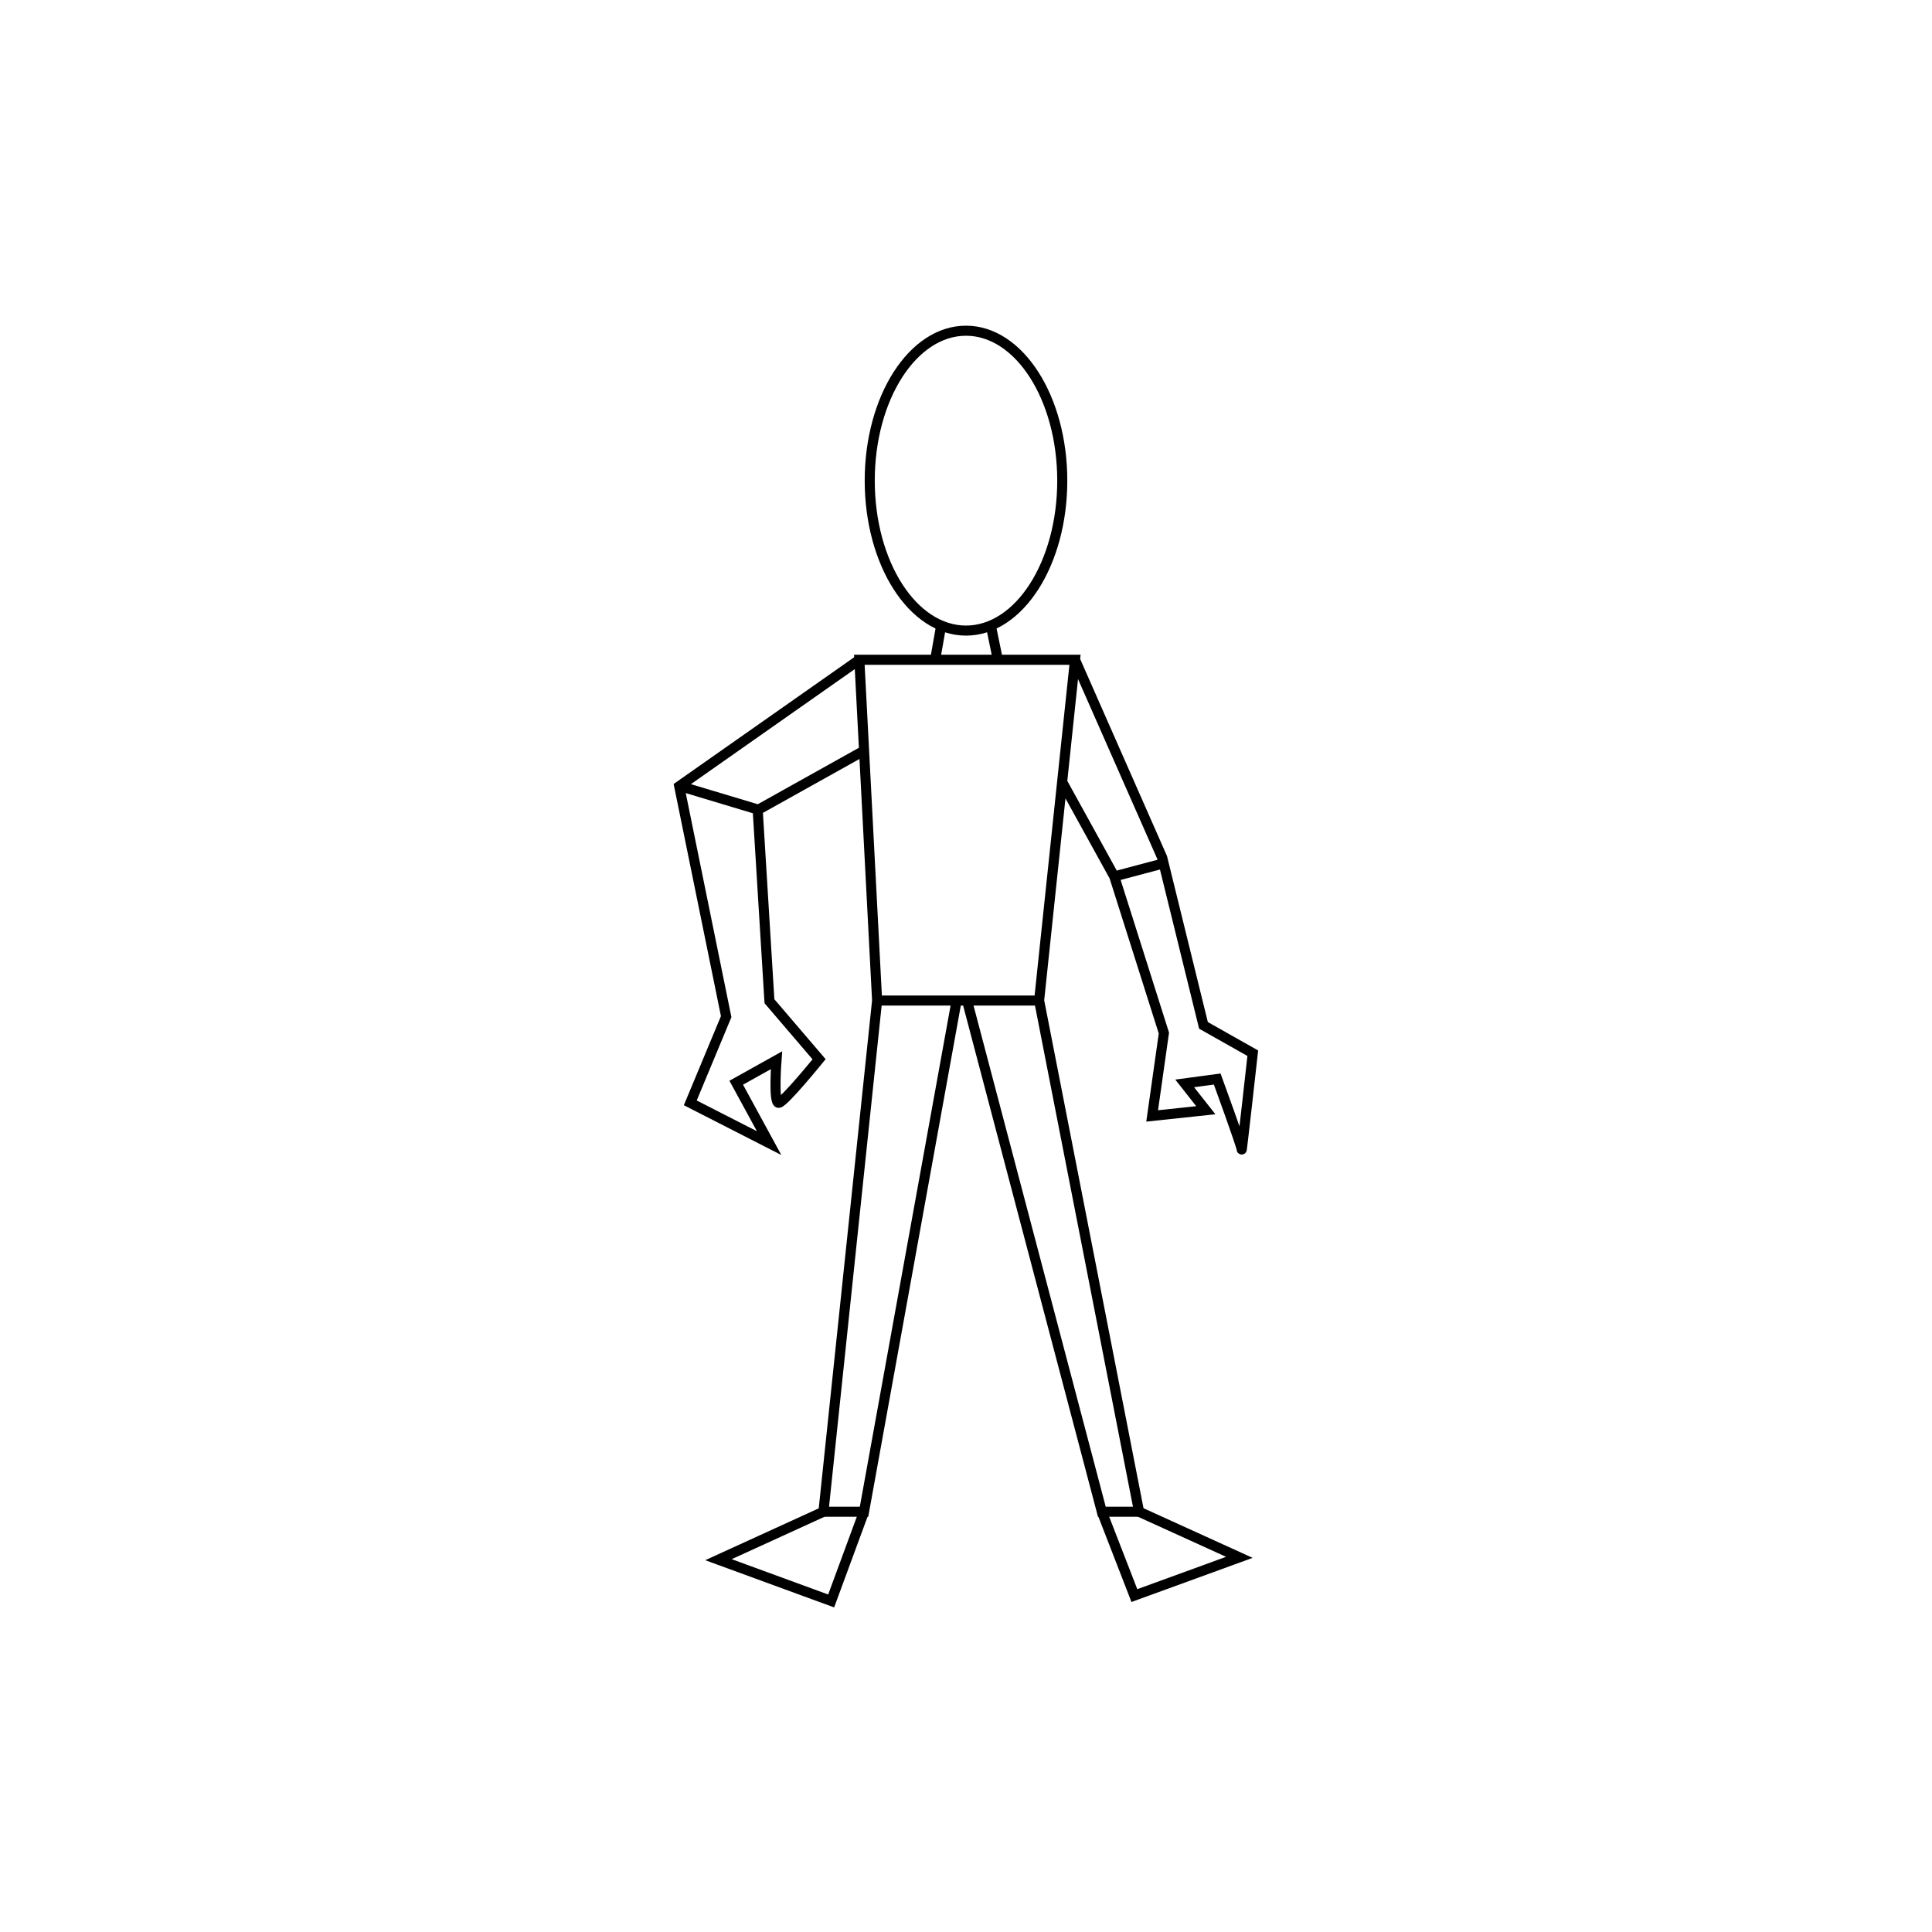 <svg version="1" xmlns="http://www.w3.org/2000/svg" width="576" height="576" viewBox="0 0 576 576"><ellipse fill="none" stroke="#000" stroke-width="3" stroke-miterlimit="10" cx="288" cy="143.3" rx="28.7" ry="44.7"/><path fill="none" stroke="#000" stroke-width="3" stroke-miterlimit="10" d="M280.6 186.5l-1.8 10.2m16.6-10.2l2.1 10.2m-41.3 0h64.3l-10.7 101.6h-48.3zm0 0l-53.7 37.7 14 68.7-10.7 25.7 23.5 12-9.8-18 12-6.7s-1 13 .7 12.7 12-13 12-13l-14.8-17.3-3.5-57 31.7-17.7m-55.1 10.5l23.3 7m94.7-44.6l26 59 12.3 50 14.7 8.3s-3.3 29.7-3.3 28.7-7.3-21-7.3-21l-9.7 1.3 6.3 8-16 1.7L347 308l-14.8-46.7-15.5-28.1m15.5 28.1l14.7-3.9m-85.4 40.9l-16 152.4h12.1l27.6-152.4m24.6 0l29.8 152.4h-11.1l-40.2-152.4"/><path fill="none" stroke="#000" stroke-width="3" stroke-miterlimit="10" d="M245.5 450.7L214.2 465l33.6 12.3 9.8-26.6m82 0l29.9 13.6-31.3 11.4-9.7-25"/></svg>